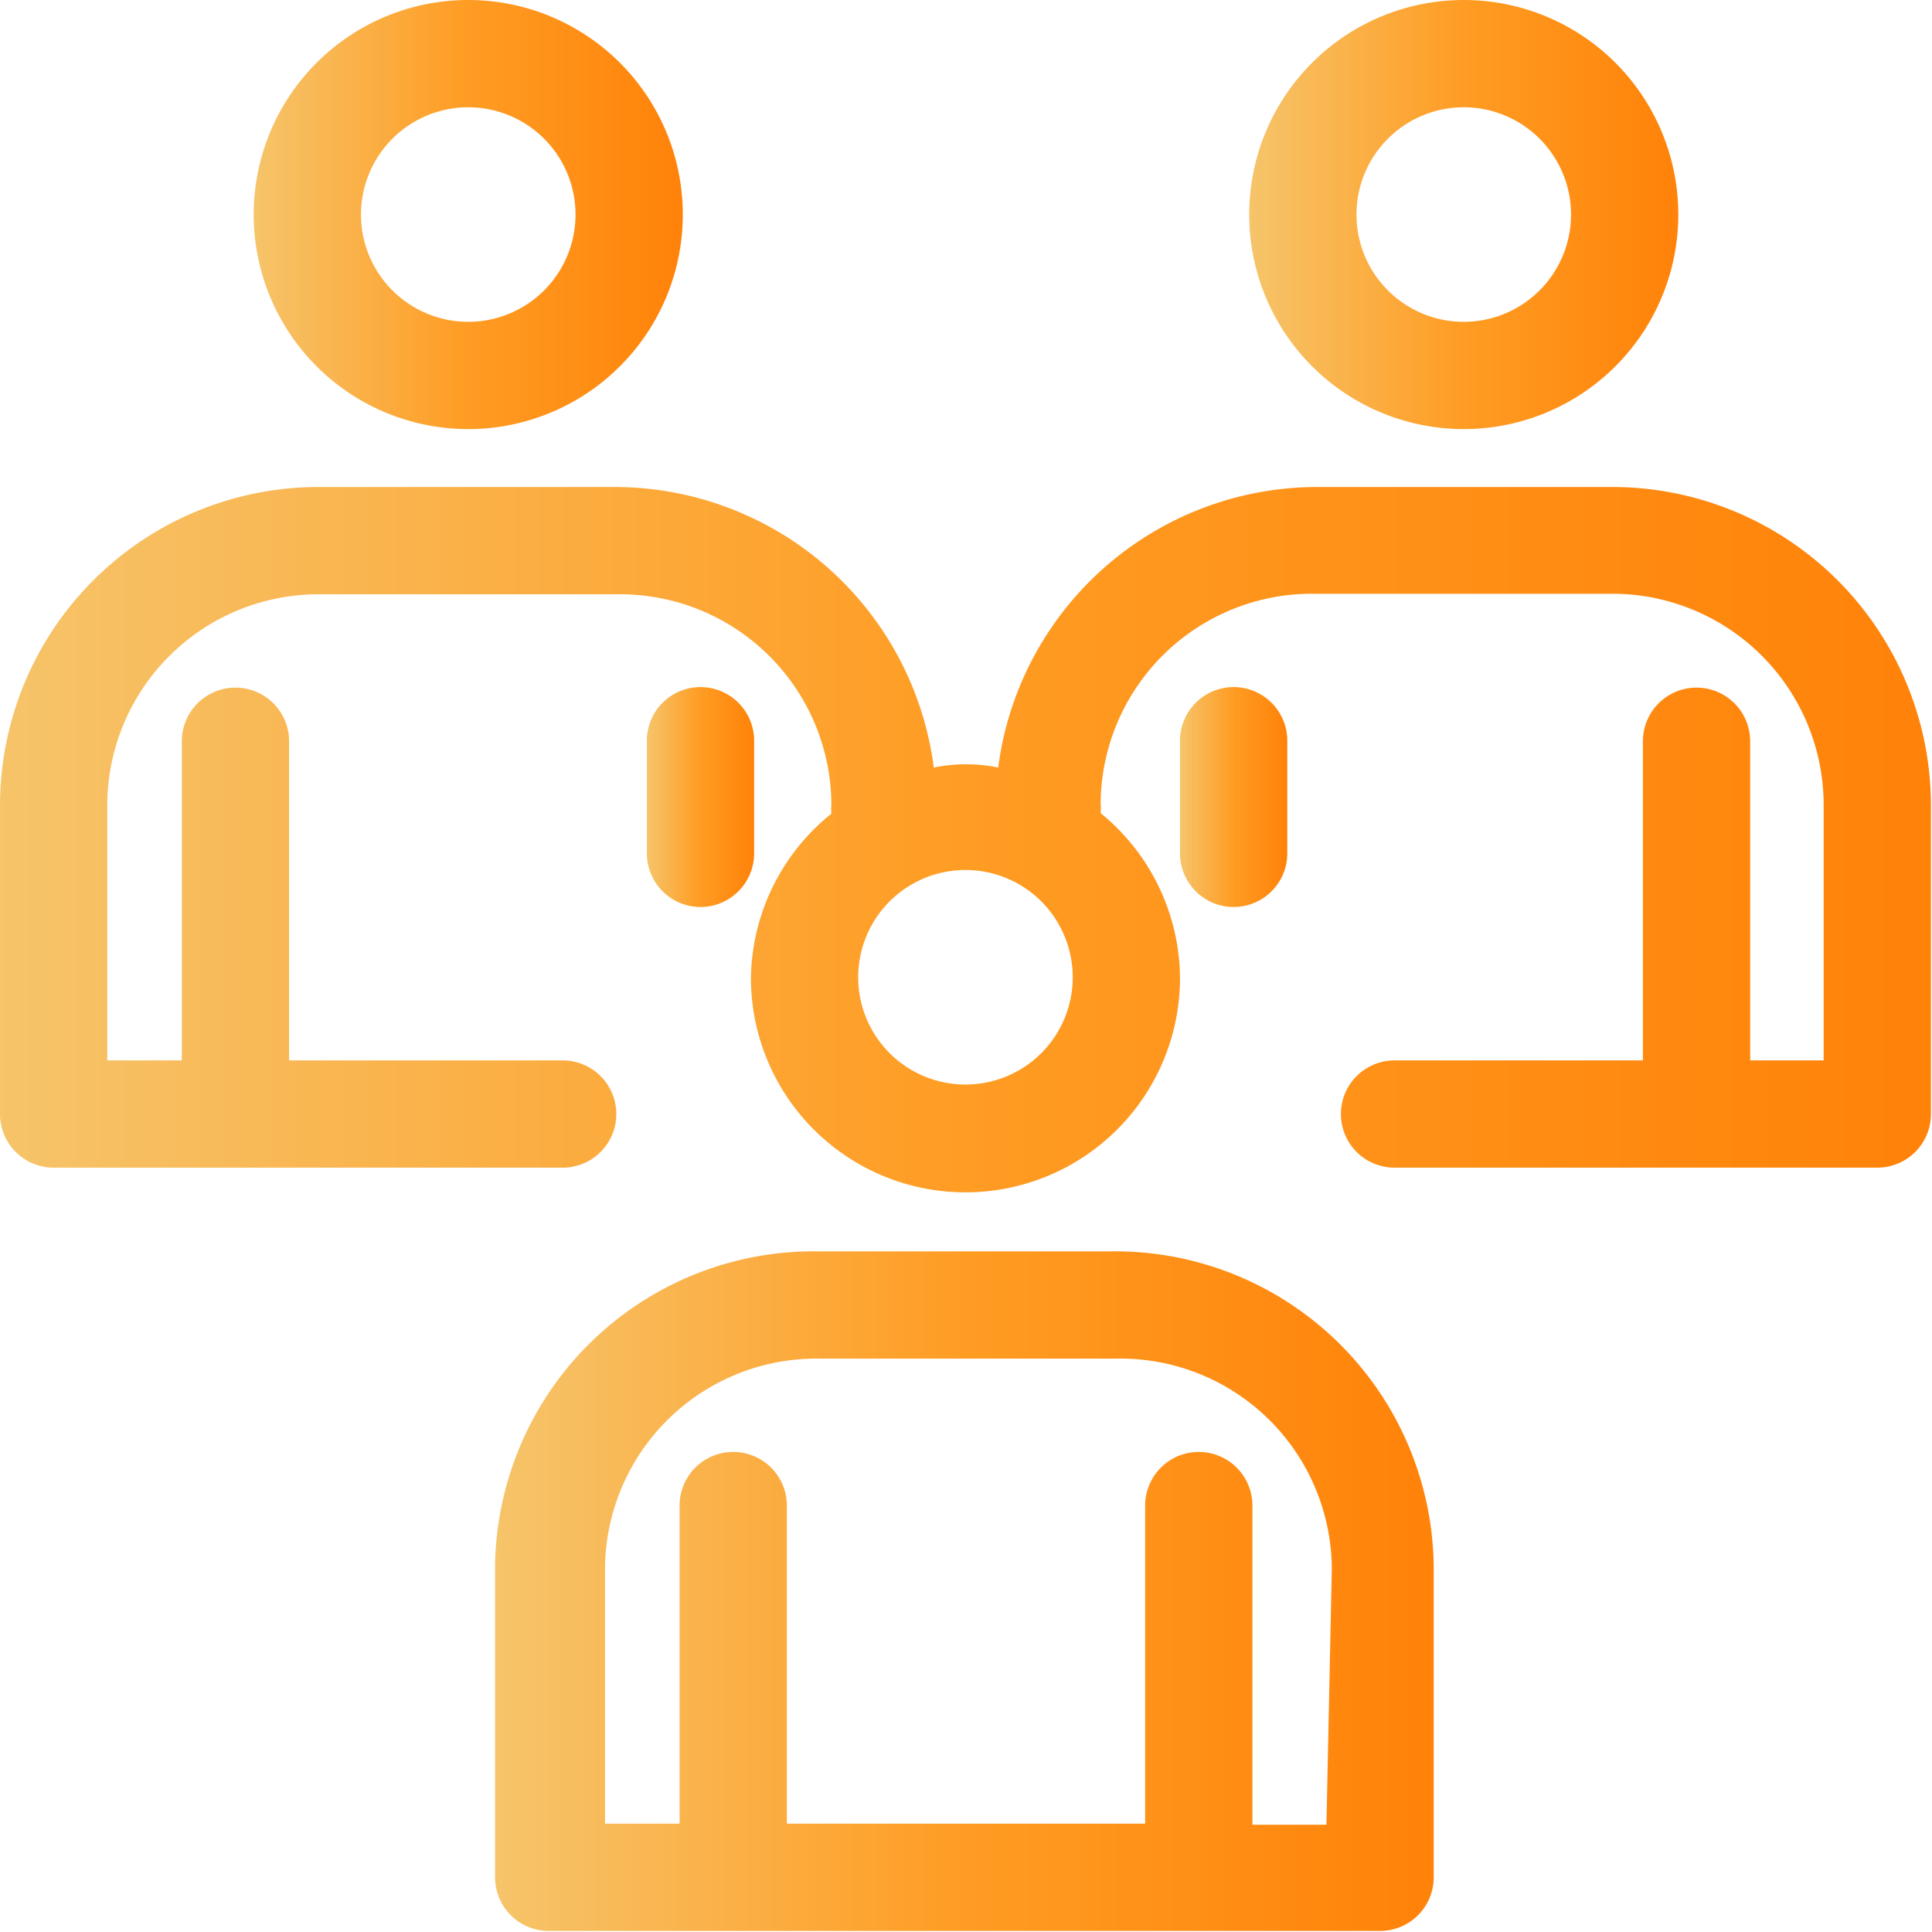 <svg xmlns="http://www.w3.org/2000/svg" viewBox="0 0 36.02 36.02">
    <linearGradient id="linear-gradient">
        <stop offset="0%" stop-color="#F6C46A"/>
        <stop offset="50%" stop-color="#FF9C23"/>
        <stop offset="100%" stop-color="#FF8209"/>
    </linearGradient>
    <defs>
        <style>.cls-1{fill:none;}.cls-2{clip-path:url(#clip-path);}</style>
        <clipPath id="clip-path" transform="translate(0 0)">
            <rect class="cls-1" width="36.02" height="36.02"/>
        </clipPath>
    </defs>
    <g id="Слой_2" data-name="Слой 2">
        <g id="Слой_1-2" data-name="Слой 1">
            <g class="cls-2" fill="url(#linear-gradient)">
                <path class="cls-3"
                      d="M20.78,23.33H15.23a5.94,5.94,0,0,0-6,5.92V35a1,1,0,0,0,1,1H25.73a1,1,0,0,0,1-1V29.25a5.94,5.94,0,0,0-6-5.92m4,10.69H23.35V28.07a1,1,0,0,0-2,0V34H14.67V28.07a1,1,0,0,0-2,0V34H11.28V29.25a3.94,3.94,0,0,1,4-3.92h5.55a3.94,3.94,0,0,1,4,3.92Z"
                      transform="translate(0 0)"/>
                <path class="cls-3" d="M24,15.91v-2.1a1,1,0,0,0-2,0v2.1a1,1,0,0,0,2,0" transform="translate(0 0)"/>
                <path class="cls-3" d="M14.06,15.91v-2.1a1,1,0,0,0-2,0v2.1a1,1,0,0,0,2,0" transform="translate(0 0)"/>
                <path class="cls-3" d="M27.29,8a4,4,0,1,0-4-4,4,4,0,0,0,4,4m0-6a2,2,0,1,1-2,2,2,2,0,0,1,2-2"
                      transform="translate(0 0)"/>
                <path class="cls-3"
                      d="M30.06,9.08H24.52a6,6,0,0,0-5.91,5.23,3,3,0,0,0-1.2,0A6,6,0,0,0,11.5,9.08H6A5.94,5.94,0,0,0,0,15v5.77a1,1,0,0,0,1,1h9.49a1,1,0,1,0,0-2H5.39V13.82a1,1,0,0,0-2,0v5.95H2V15a3.94,3.94,0,0,1,4-3.92H11.5a3.94,3.94,0,0,1,4,3.92,1,1,0,0,0,0,.17A4,4,0,0,0,14,18.23a4,4,0,0,0,8,0,4,4,0,0,0-1.48-3.07.88.88,0,0,0,0-.17,3.94,3.94,0,0,1,4-3.92h5.55A3.94,3.94,0,0,1,34,15v4.77H32.63V13.82a1,1,0,0,0-2,0v5.95H26a1,1,0,1,0,0,2h9a1,1,0,0,0,1-1V15a5.94,5.94,0,0,0-6-5.92M18,20.22a2,2,0,1,1,2-2,2,2,0,0,1-2,2"
                      transform="translate(0 0)"/>
                <path class="cls-3" d="M8.73,8a4,4,0,1,0-4-4,4,4,0,0,0,4,4m0-6a2,2,0,1,1-2,2,2,2,0,0,1,2-2"
                      transform="translate(0 0)"/>
            </g>
        </g>
    </g>
</svg>
